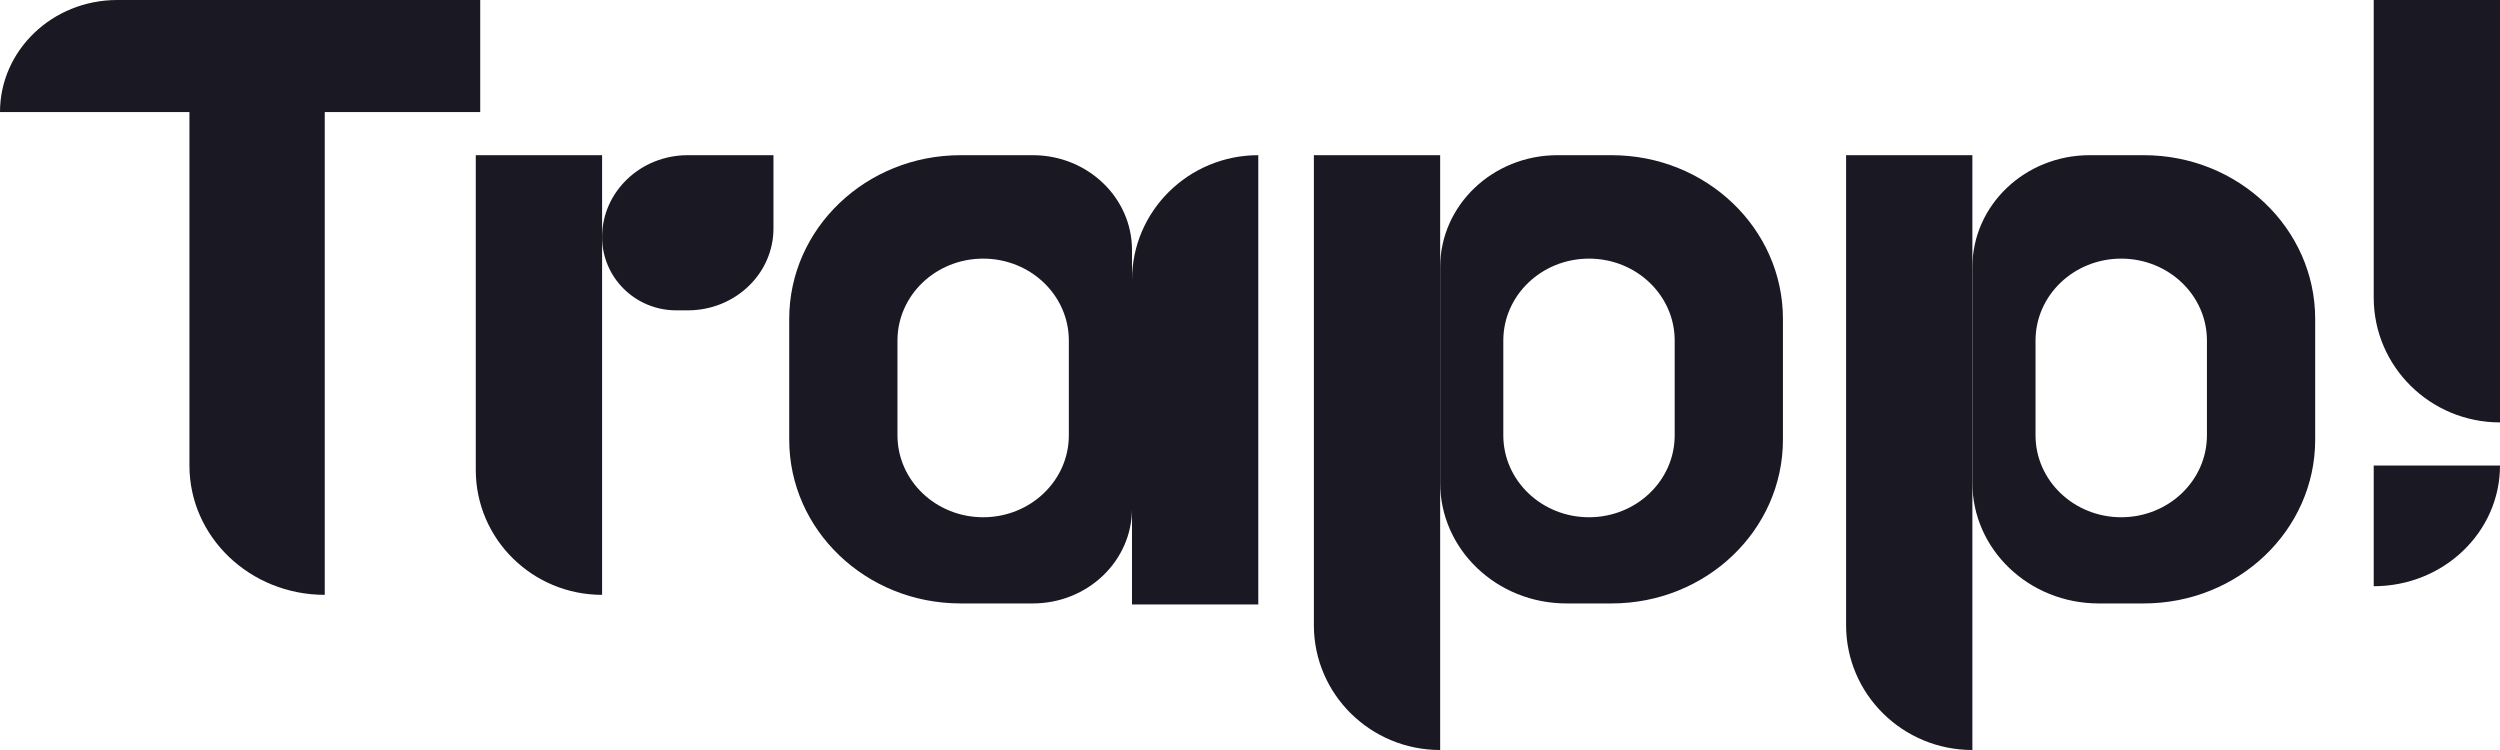 <svg width="80" height="24" viewBox="0 0 80 24" fill="none" xmlns="http://www.w3.org/2000/svg">
<path d="M6.062 0H10.392V19.035C8.001 19.035 6.062 17.182 6.062 14.897V0Z" fill="#191823"/>
<path d="M15.225 4.966H19.267V19.035C17.035 19.035 15.225 17.246 15.225 15.04V4.966Z" fill="#191823"/>
<path d="M42.044 4.966H46.085V24C43.853 24 42.044 22.212 42.044 20.006V4.966Z" fill="#191823"/>
<path d="M59.075 4.966H63.116V24C60.885 24 59.075 22.212 59.075 20.006V4.966Z" fill="#191823"/>
<path d="M75.959 0H80V13.517C77.768 13.517 75.959 11.729 75.959 9.523V0Z" fill="#191823"/>
<path d="M19.267 7.586C19.267 6.139 20.494 4.966 22.009 4.966H24.751V7.31C24.751 8.758 23.523 9.931 22.009 9.931H21.639C20.329 9.931 19.267 8.881 19.267 7.586Z" fill="#191823"/>
<path d="M0 3.586C0 1.606 1.68 0 3.753 0H15.367V3.586H0Z" fill="#191823"/>
<path fill-rule="evenodd" clip-rule="evenodd" d="M49.838 4.966C47.765 4.966 46.085 6.571 46.085 8.552V15.448C46.085 17.581 47.895 19.31 50.127 19.31H51.57C54.599 19.31 57.054 16.964 57.054 14.069V10.207C57.054 7.312 54.599 4.966 51.57 4.966H49.838ZM50.848 8.276C49.334 8.276 48.106 9.449 48.106 10.897V13.931C48.106 15.378 49.334 16.552 50.848 16.552C52.363 16.552 53.59 15.378 53.59 13.931V10.897C53.59 9.449 52.363 8.276 50.848 8.276Z" fill="#191823"/>
<path fill-rule="evenodd" clip-rule="evenodd" d="M33.049 19.31C34.802 19.31 36.224 17.952 36.224 16.276V8C36.224 6.324 34.802 4.966 33.049 4.966H30.739C27.71 4.966 25.255 7.312 25.255 10.207V14.069C25.255 16.964 27.71 19.31 30.739 19.31H33.049ZM31.461 16.552C32.976 16.552 34.203 15.378 34.203 13.931V10.897C34.203 9.449 32.976 8.276 31.461 8.276C29.947 8.276 28.719 9.449 28.719 10.897V13.931C28.719 15.378 29.947 16.552 31.461 16.552Z" fill="#191823"/>
<path fill-rule="evenodd" clip-rule="evenodd" d="M66.869 4.966C64.796 4.966 63.116 6.571 63.116 8.552V15.448C63.116 17.581 64.926 19.31 67.158 19.31H68.601C71.63 19.31 74.086 16.964 74.086 14.069V10.207C74.086 7.312 71.63 4.966 68.601 4.966H66.869ZM67.879 8.276C66.365 8.276 65.137 9.449 65.137 10.897V13.931C65.137 15.378 66.365 16.552 67.879 16.552C69.394 16.552 70.622 15.378 70.622 13.931V10.897C70.622 9.449 69.394 8.276 67.879 8.276Z" fill="#191823"/>
<path d="M75.959 14.897H80C80 17.029 78.191 18.759 75.959 18.759V14.897Z" fill="#191823"/>
<path d="M36.224 19.343H40.265V4.966C38.033 4.966 36.224 6.754 36.224 8.96V19.343Z" fill="#191823"/>
</svg>
